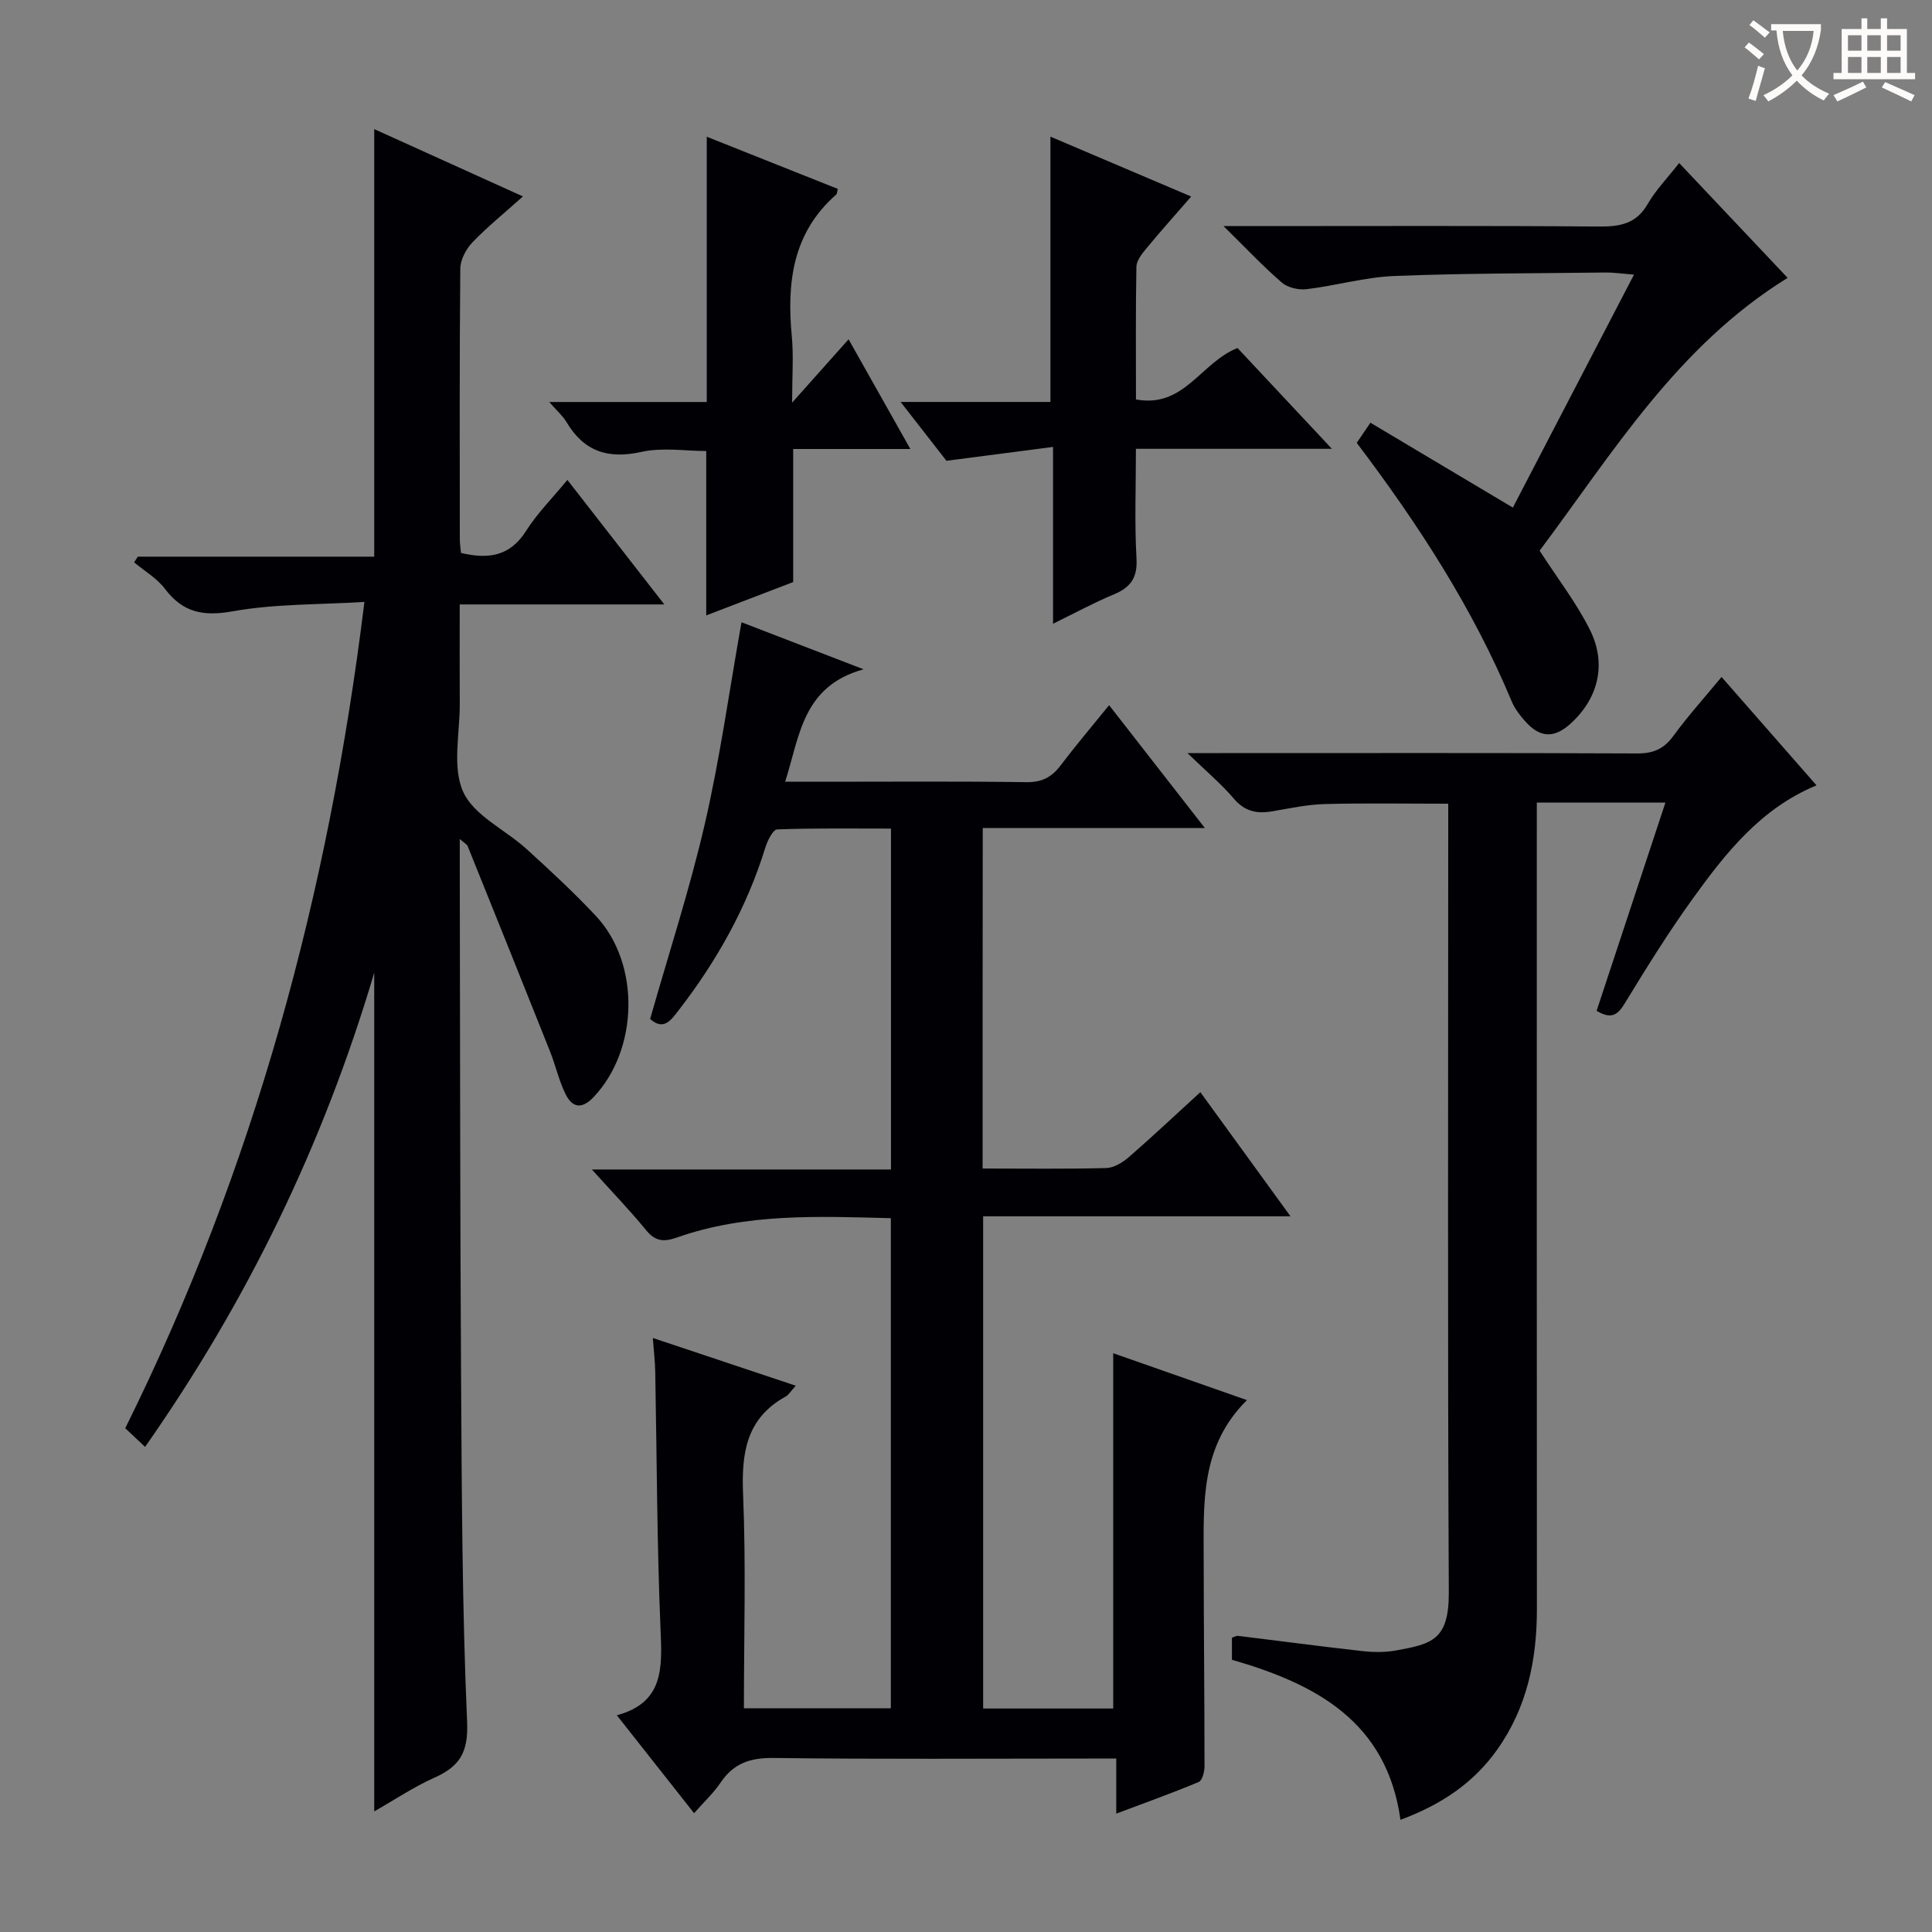 <svg enable-background="new 0 0 400 400" viewBox="0 0 400 400" xmlns="http://www.w3.org/2000/svg"><rect x="0" y="0" width="400" height="400" fill="#808080" stroke="none"/><g fill="#010105"><path d="m203.44 241.93c8.94 0 17.27.12 25.59-.1 1.59-.04 3.39-1.15 4.67-2.25 4.88-4.24 9.59-8.68 14.82-13.46 6.18 8.51 12.18 16.78 18.66 25.7-21.54 0-42.4 0-63.63 0v101.91h26.93c0-24.47 0-48.86 0-73.56 9.1 3.19 18.27 6.41 27.69 9.71-9.66 9.54-8.97 21.3-8.96 32.85.01 14.33.17 28.65.17 42.98 0 1.11-.46 2.92-1.2 3.23-5.46 2.29-11.04 4.28-17.07 6.55 0-3.99 0-7.28 0-11.4-2.03 0-3.77 0-5.51 0-21.83 0-43.66.16-65.48-.12-4.83-.06-8.25 1.12-10.94 5.11-1.46 2.17-3.44 4-5.48 6.32-5.36-6.79-10.47-13.27-15.99-20.27 9.75-2.64 9.38-9.82 9.05-17.72-.75-17.79-.76-35.61-1.1-53.42-.04-2.13-.3-4.26-.5-6.98 9.91 3.31 19.51 6.52 29.6 9.89-1.03 1.12-1.47 1.89-2.12 2.25-8.16 4.52-9.15 11.7-8.79 20.26.61 14.62.17 29.28.17 44.27h30.42c0-33.6 0-67.31 0-101.47-14.95-.37-29.88-1.07-44.28 4-2.76.97-4.5.81-6.42-1.55-3.33-4.08-7.01-7.88-11.2-12.53h61.93c0-23.57 0-46.65 0-70.58-7.76 0-15.67-.12-23.56.17-.88.03-2.02 2.34-2.46 3.77-3.82 12.4-10.06 23.48-17.95 33.69-1.57 2.03-3.1 4.28-5.9 1.79 3.84-13.49 8.2-26.85 11.35-40.5 3.12-13.53 5.02-27.34 7.57-41.64 7.78 3 15.73 6.06 25.27 9.74-12.6 3.5-13.17 13.62-16.23 23.28h7.9c14 0 28-.11 41.99.09 3.22.05 5.27-1 7.13-3.46 3.11-4.11 6.45-8.04 10.05-12.48 6.48 8.32 12.75 16.35 19.82 25.43-16.07 0-30.93 0-45.98 0-.03 23.76-.03 46.83-.03 70.5z"/><path d="m137.54 125.14c-14.69 0-28.16 0-42.36 0 0 7.03-.03 13.8.01 20.56.03 6.16-1.61 13.11.71 18.25 2.23 4.92 8.72 7.83 13.14 11.85 4.92 4.48 9.82 9.01 14.36 13.87 9.24 9.89 8.81 27.67-.52 37.49-2.47 2.6-4.44 2.14-5.81-.68-1.37-2.8-2.05-5.93-3.21-8.84-5.64-14.17-11.34-28.32-17.04-42.47-.15-.37-.64-.59-1.63-1.46v5.4c.08 35.33.05 70.65.27 105.98.15 23.81.21 47.64 1.25 71.41.28 6.41-1.6 9.25-6.85 11.59-4.2 1.87-8.07 4.49-12.38 6.94 0-57.82 0-115.17 0-173.64-10.62 35.79-26.35 68.07-47.44 98.17-1.6-1.5-2.77-2.6-4.11-3.86 26.66-53.76 42.09-110.64 49.52-171.08-9.51.59-18.53.38-27.24 1.94-6.14 1.1-10.34.27-14.08-4.67-1.65-2.18-4.21-3.66-6.36-5.46.25-.39.51-.79.76-1.18h48.95c0-29.59 0-58.77 0-88.52 10.02 4.54 19.94 9.03 30.79 13.94-3.77 3.38-7.32 6.24-10.45 9.5-1.33 1.38-2.5 3.6-2.52 5.44-.18 18.66-.11 37.33-.1 55.99 0 .97.16 1.93.24 2.88 5.66 1.34 10.15.71 13.47-4.55 2.29-3.62 5.39-6.72 8.56-10.57 6.6 8.5 12.96 16.66 20.07 25.78z"/><path d="m356.43 140.16c6.63 7.57 13.07 14.92 19.66 22.44-11.54 4.77-18.77 13.96-25.59 23.41-5.05 7-9.62 14.36-14.12 21.74-1.52 2.5-2.86 3.29-5.82 1.53 4.73-14.32 9.44-28.57 14.25-43.12-8.96 0-17.43 0-26.63 0v5.92c0 53.65-.02 107.3.02 160.95.01 10.54-2.01 20.46-8.22 29.21-4.88 6.88-11.51 11.37-20.03 14.53-2.81-20.32-17.49-28.12-34.89-33.13 0-1.53 0-2.98 0-4.57.42-.13.87-.43 1.28-.38 8.57 1.04 17.13 2.19 25.72 3.15 2.3.26 4.72.28 6.98-.13 7.38-1.35 10.97-2.12 10.92-12.07-.26-52.32-.12-104.63-.12-156.95 0-1.98 0-3.95 0-6.29-8.73 0-17.14-.15-25.55.07-3.63.1-7.25.88-10.85 1.5-3.16.55-5.69.07-7.96-2.59-2.56-3.01-5.62-5.58-9.63-9.46h6.67c28.82 0 57.65-.06 86.47.07 3.34.02 5.52-.95 7.49-3.66 3.02-4.14 6.48-7.97 9.95-12.17z"/><path d="m280.9 91.69c1.01-1.49 1.75-2.58 2.83-4.17 9.61 5.73 19.12 11.39 29.49 17.57 8.24-15.84 16.45-31.64 25.08-48.23-2.83-.23-4.26-.45-5.69-.44-14.64.18-29.29.14-43.91.72-6.08.24-12.09 2-18.17 2.73-1.66.2-3.9-.3-5.12-1.35-3.85-3.31-7.34-7.04-12.09-11.71h6.87c23.65 0 47.3-.1 70.95.09 4.33.03 7.65-.59 10-4.67 1.64-2.85 4.02-5.29 6.51-8.48 7.53 7.97 14.96 15.84 22.46 23.78-22.92 14.15-36.31 36.42-51.35 56.48 3.75 5.81 7.64 10.82 10.42 16.39 3.55 7.11 1.69 14.25-4 19.41-3.42 3.1-6.34 2.99-9.44-.51-1.09-1.23-2.15-2.61-2.77-4.11-8.05-19.3-19.35-36.68-32.07-53.5z"/><path d="m218.02 129.14c0-12.25 0-23.83 0-36.61-7.45.97-14.39 1.87-22.07 2.87-2.66-3.41-5.78-7.41-9.49-12.18h31.02c0-18.41 0-36.28 0-54.93 9.49 4.04 18.97 8.07 29.14 12.4-3.34 3.85-6.39 7.25-9.3 10.77-.9 1.09-2.01 2.49-2.04 3.76-.17 9.12-.09 18.24-.09 27.48 9.98 1.85 13.37-7.6 21.02-10.65 6.02 6.43 12.39 13.24 19.54 20.87-14.04 0-26.92 0-40.57 0 0 7.87-.3 15.31.12 22.71.23 4.04-1.26 6.01-4.75 7.46-4.09 1.7-8 3.83-12.53 6.05z"/><path d="m164 83.36c4.41-4.95 7.88-8.84 11.69-13.11 4.28 7.59 8.32 14.77 12.79 22.71-8.5 0-16.2 0-24.26 0v27.55c-6.05 2.32-11.84 4.54-18 6.9 0-11.56 0-22.56 0-34.03-4.3 0-9.05-.79-13.41.18-6.96 1.55-11.92-.1-15.54-6.2-.75-1.26-1.93-2.27-3.56-4.13h32.62c0-18.54 0-36.41 0-54.92 9.12 3.63 18.13 7.22 27.13 10.8-.16.58-.14 1-.34 1.18-9.06 7.94-10.24 18.27-9.18 29.41.38 4.05.06 8.17.06 13.66z"/></g><path d="m362.1 8.8c1.1.8 2.1 1.6 3.1 2.4l-1 1.1c-1.3-1.1-2.3-2-3-2.5zm1.9 4.8c.5.2.9.4 1.4.5-.6 2.3-1.3 4.5-1.9 6.8l-1.5-.5c.8-2.1 1.4-4.3 2-6.8zm-1-9.4c1.3.9 2.4 1.8 3.4 2.5l-1 1.1c-1.4-1.2-2.4-2.1-3.2-2.6zm3.7 2.2v-1.4h10.3v1.2c-.5 3.6-1.8 6.8-4 9.4 1.5 1.6 3.4 2.8 5.7 3.8-.3.4-.7.8-1.1 1.4-2.3-1.1-4.1-2.5-5.6-4.1-1.6 1.6-3.6 3.1-5.9 4.3-.3-.5-.7-.9-1-1.3 2.4-1.1 4.4-2.5 6-4.1-1.9-2.5-3-5.6-3.3-9.3h-1.1zm8.8 0h-6.4c.3 3.3 1.3 6 3 8.2 2-2.3 3.1-5.1 3.4-8.2z" fill="#fcfbfa"/><path d="m385.3 3.8h1.3v2.2h2.8v-2.2h1.3v2.2h4.1v9.1h1.7v1.3h-16.9v-1.3h1.7v-9.1h4.1v-2.2zm.4 13.1.7 1.2c-1.8.9-3.8 1.9-6 2.9-.2-.4-.5-.8-.8-1.3 2.3-1 4.3-1.9 6.1-2.8zm-3.1-6.4h2.8v-3.2h-2.8zm0 4.6h2.8v-3.3h-2.8zm4-4.6h2.8v-3.2h-2.8zm0 4.6h2.8v-3.3h-2.8zm3.7 1.9c2.1.9 4.1 1.8 6.1 2.7l-.7 1.3c-2.2-1.1-4.2-2-6.1-2.9zm3.2-9.7h-2.8v3.2h2.8zm-2.8 7.8h2.8v-3.3h-2.8z" fill="#fcfbfa"/></svg>